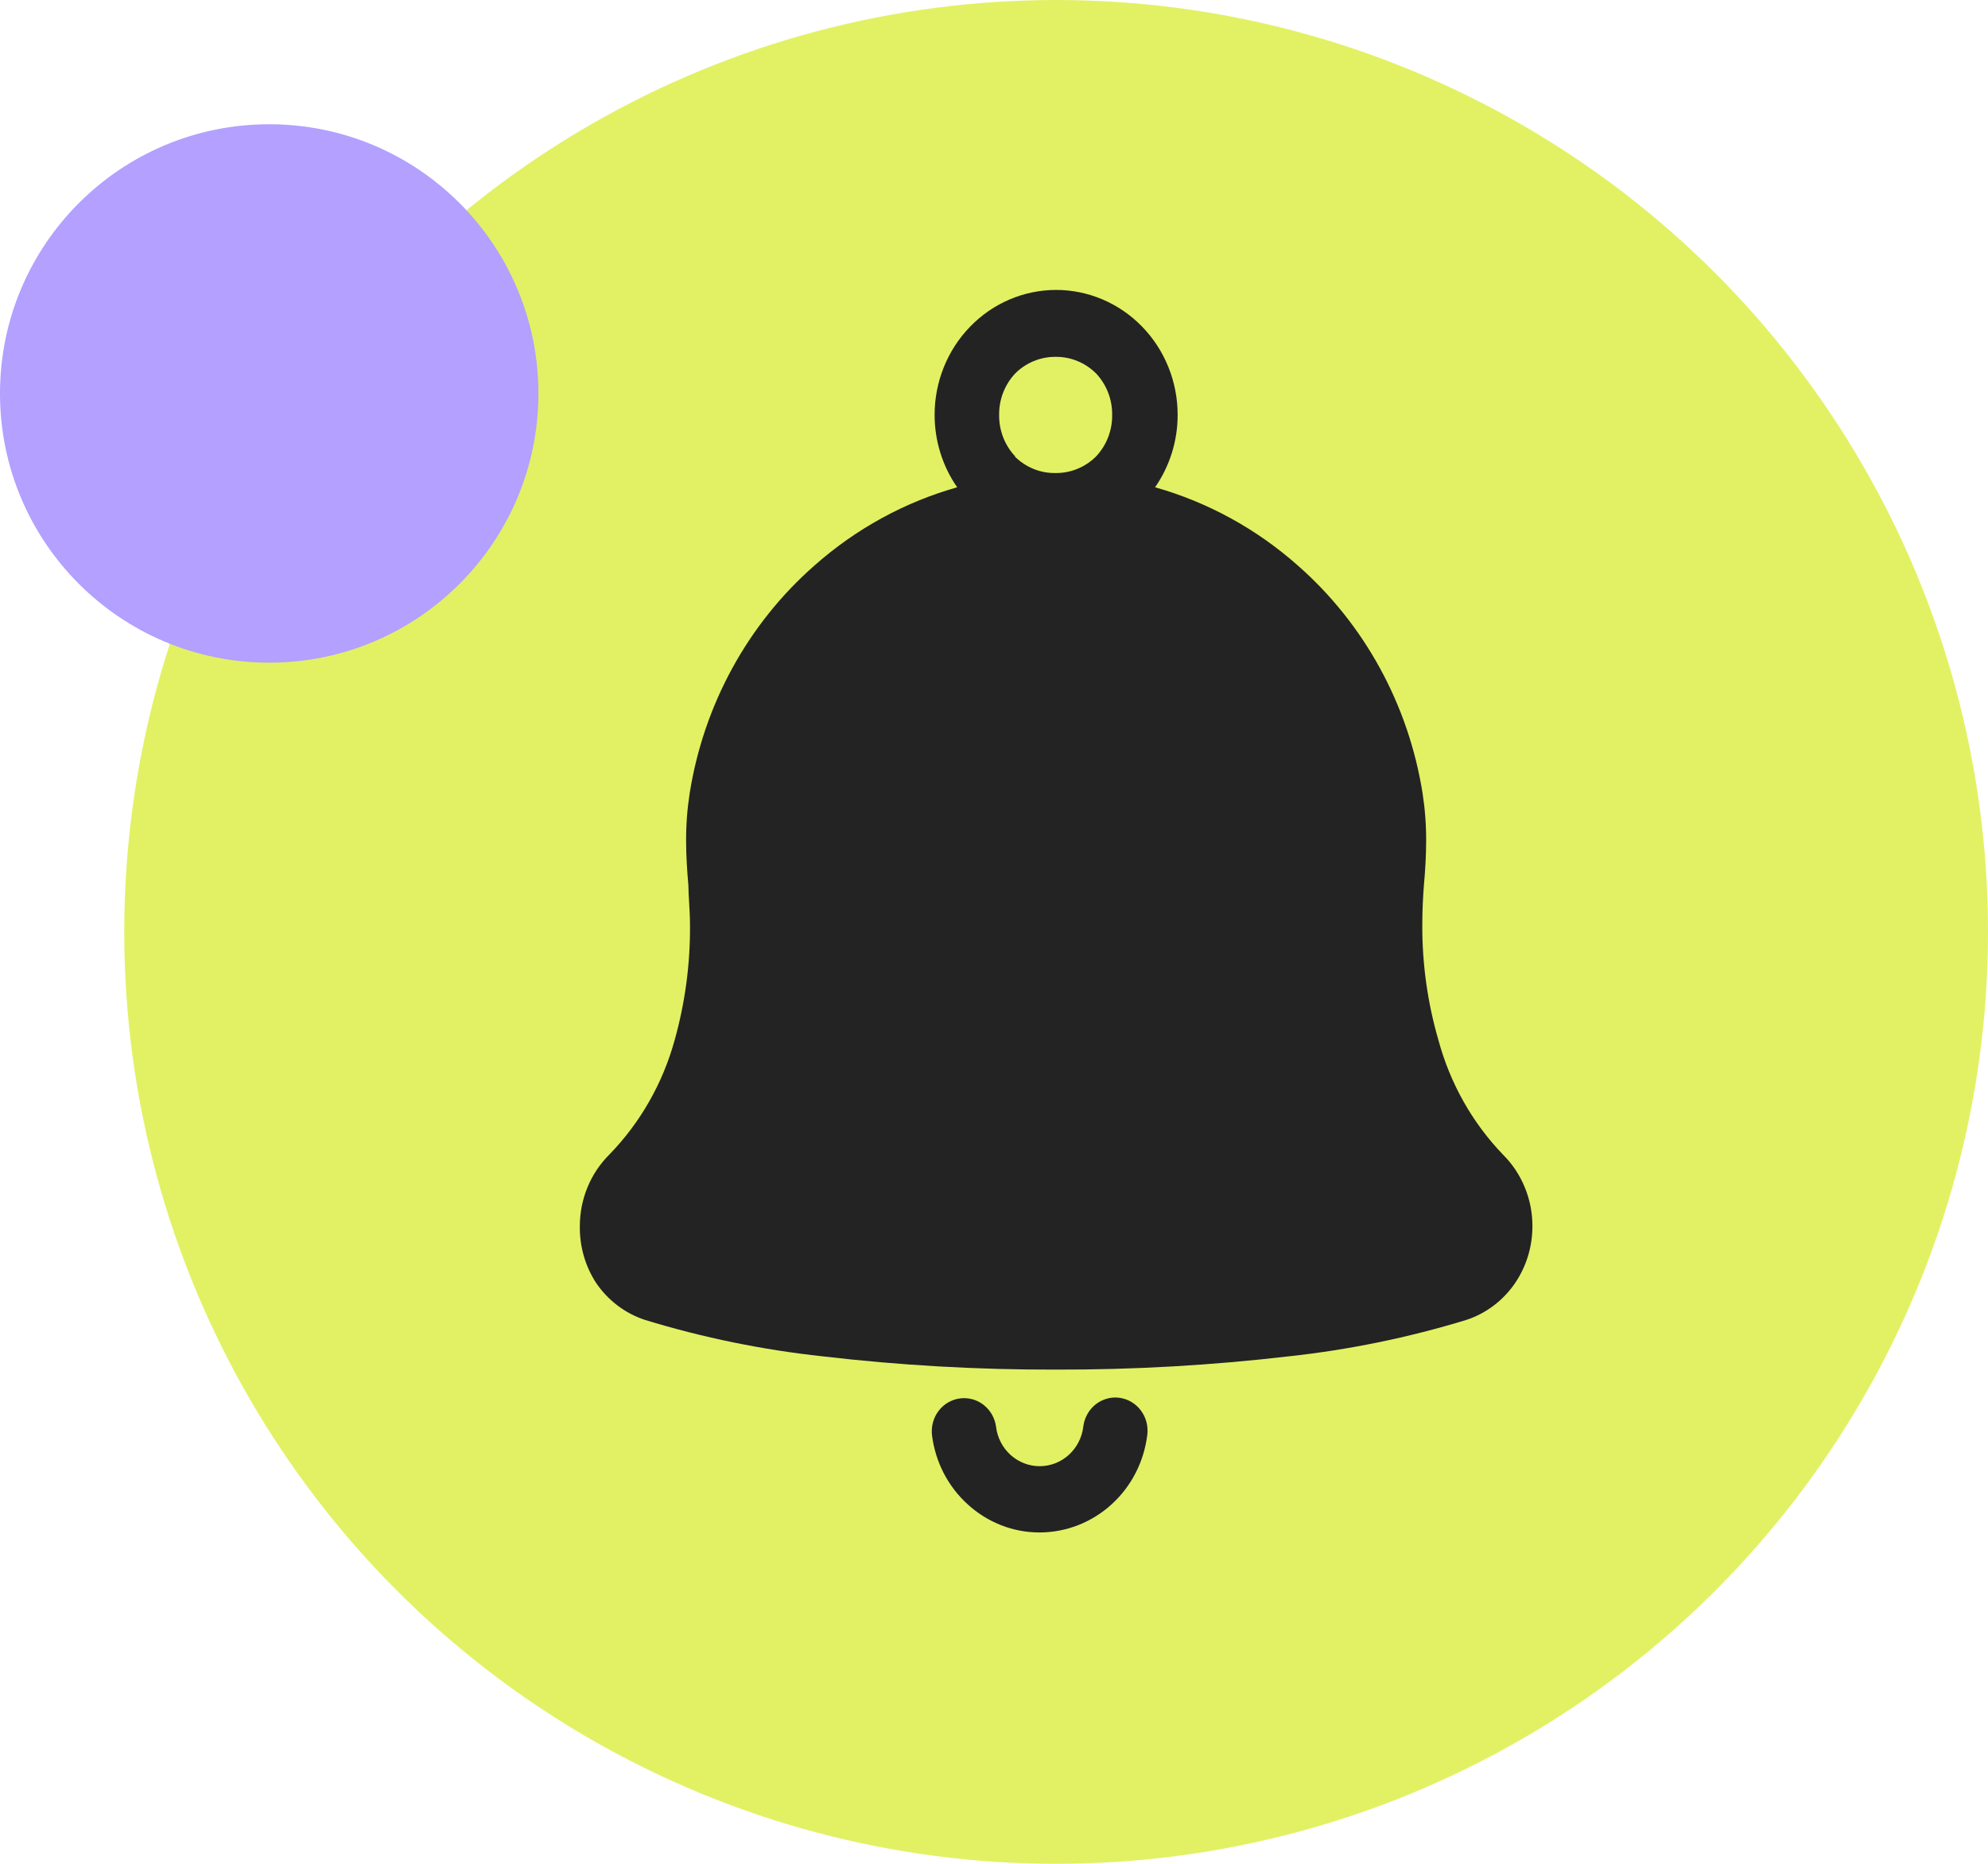 <svg width="48" height="45" viewBox="0 0 48 45" fill="none" xmlns="http://www.w3.org/2000/svg">
<circle cx="25.5" cy="22.5" r="22.5" fill="#E2F163"/>
<circle cx="6.5" cy="9.5" r="6.5" fill="#B3A0FF"/>
<path d="M14.39 30.971C14.679 31.398 15.098 31.715 15.581 31.871C16.98 32.298 18.413 32.591 19.864 32.748C21.731 32.966 23.608 33.073 25.487 33.068C27.366 33.073 29.245 32.966 31.113 32.748C32.564 32.591 33.997 32.298 35.396 31.871C35.879 31.715 36.298 31.398 36.587 30.971C36.858 30.568 37.002 30.089 37 29.599C37 29.277 36.937 28.959 36.814 28.663C36.692 28.366 36.513 28.099 36.287 27.875C35.547 27.105 35.011 26.153 34.73 25.11C34.47 24.215 34.339 23.285 34.341 22.35C34.341 21.95 34.36 21.634 34.38 21.374C34.411 21.026 34.434 20.67 34.434 20.306C34.436 19.92 34.407 19.535 34.348 19.154C34.009 17.012 32.941 15.062 31.335 13.653C30.337 12.769 29.16 12.124 27.889 11.765C28.244 11.255 28.435 10.643 28.434 10.016C28.434 9.216 28.125 8.449 27.574 7.884C27.023 7.318 26.277 7 25.498 7C24.72 7.001 23.974 7.319 23.425 7.885C22.875 8.451 22.566 9.217 22.566 10.016C22.566 10.643 22.756 11.255 23.111 11.765C21.841 12.124 20.664 12.769 19.666 13.653C18.059 15.062 16.991 17.012 16.652 19.154C16.593 19.535 16.564 19.92 16.566 20.306C16.566 20.67 16.59 21.026 16.621 21.374C16.621 21.634 16.66 21.966 16.66 22.35C16.666 23.284 16.541 24.213 16.29 25.11C16.003 26.155 15.46 27.107 14.713 27.875C14.488 28.099 14.309 28.366 14.186 28.663C14.064 28.959 14.001 29.277 14 29.599C13.992 30.086 14.127 30.565 14.39 30.971ZM24.513 11.021C24.259 10.752 24.119 10.391 24.124 10.016C24.12 9.643 24.26 9.284 24.513 9.016C24.774 8.756 25.123 8.613 25.487 8.616C25.851 8.612 26.202 8.755 26.464 9.016C26.717 9.284 26.857 9.643 26.853 10.016C26.858 10.391 26.718 10.752 26.464 11.021C26.202 11.281 25.851 11.425 25.487 11.421C25.305 11.424 25.124 11.391 24.955 11.322C24.786 11.253 24.632 11.151 24.501 11.021H24.513Z" fill="#232323"/>
<path d="M27.024 33.748C26.923 33.735 26.82 33.742 26.721 33.771C26.623 33.799 26.531 33.846 26.45 33.911C26.369 33.976 26.302 34.056 26.252 34.147C26.201 34.239 26.169 34.339 26.156 34.444C26.125 34.706 26.002 34.948 25.809 35.124C25.614 35.302 25.362 35.401 25.101 35.4C24.843 35.4 24.593 35.303 24.4 35.128C24.207 34.954 24.082 34.713 24.05 34.452C24.023 34.242 23.916 34.051 23.752 33.922C23.589 33.794 23.382 33.736 23.177 33.764C23.076 33.777 22.978 33.811 22.889 33.863C22.8 33.915 22.722 33.985 22.66 34.068C22.597 34.151 22.551 34.246 22.525 34.348C22.498 34.45 22.491 34.556 22.504 34.66C22.586 35.304 22.893 35.895 23.368 36.324C23.846 36.76 24.462 37.001 25.101 37C25.744 36.999 26.365 36.756 26.845 36.316C27.321 35.882 27.625 35.284 27.702 34.636C27.726 34.426 27.669 34.215 27.541 34.048C27.415 33.882 27.229 33.774 27.024 33.748Z" fill="#232323"/>
</svg>
